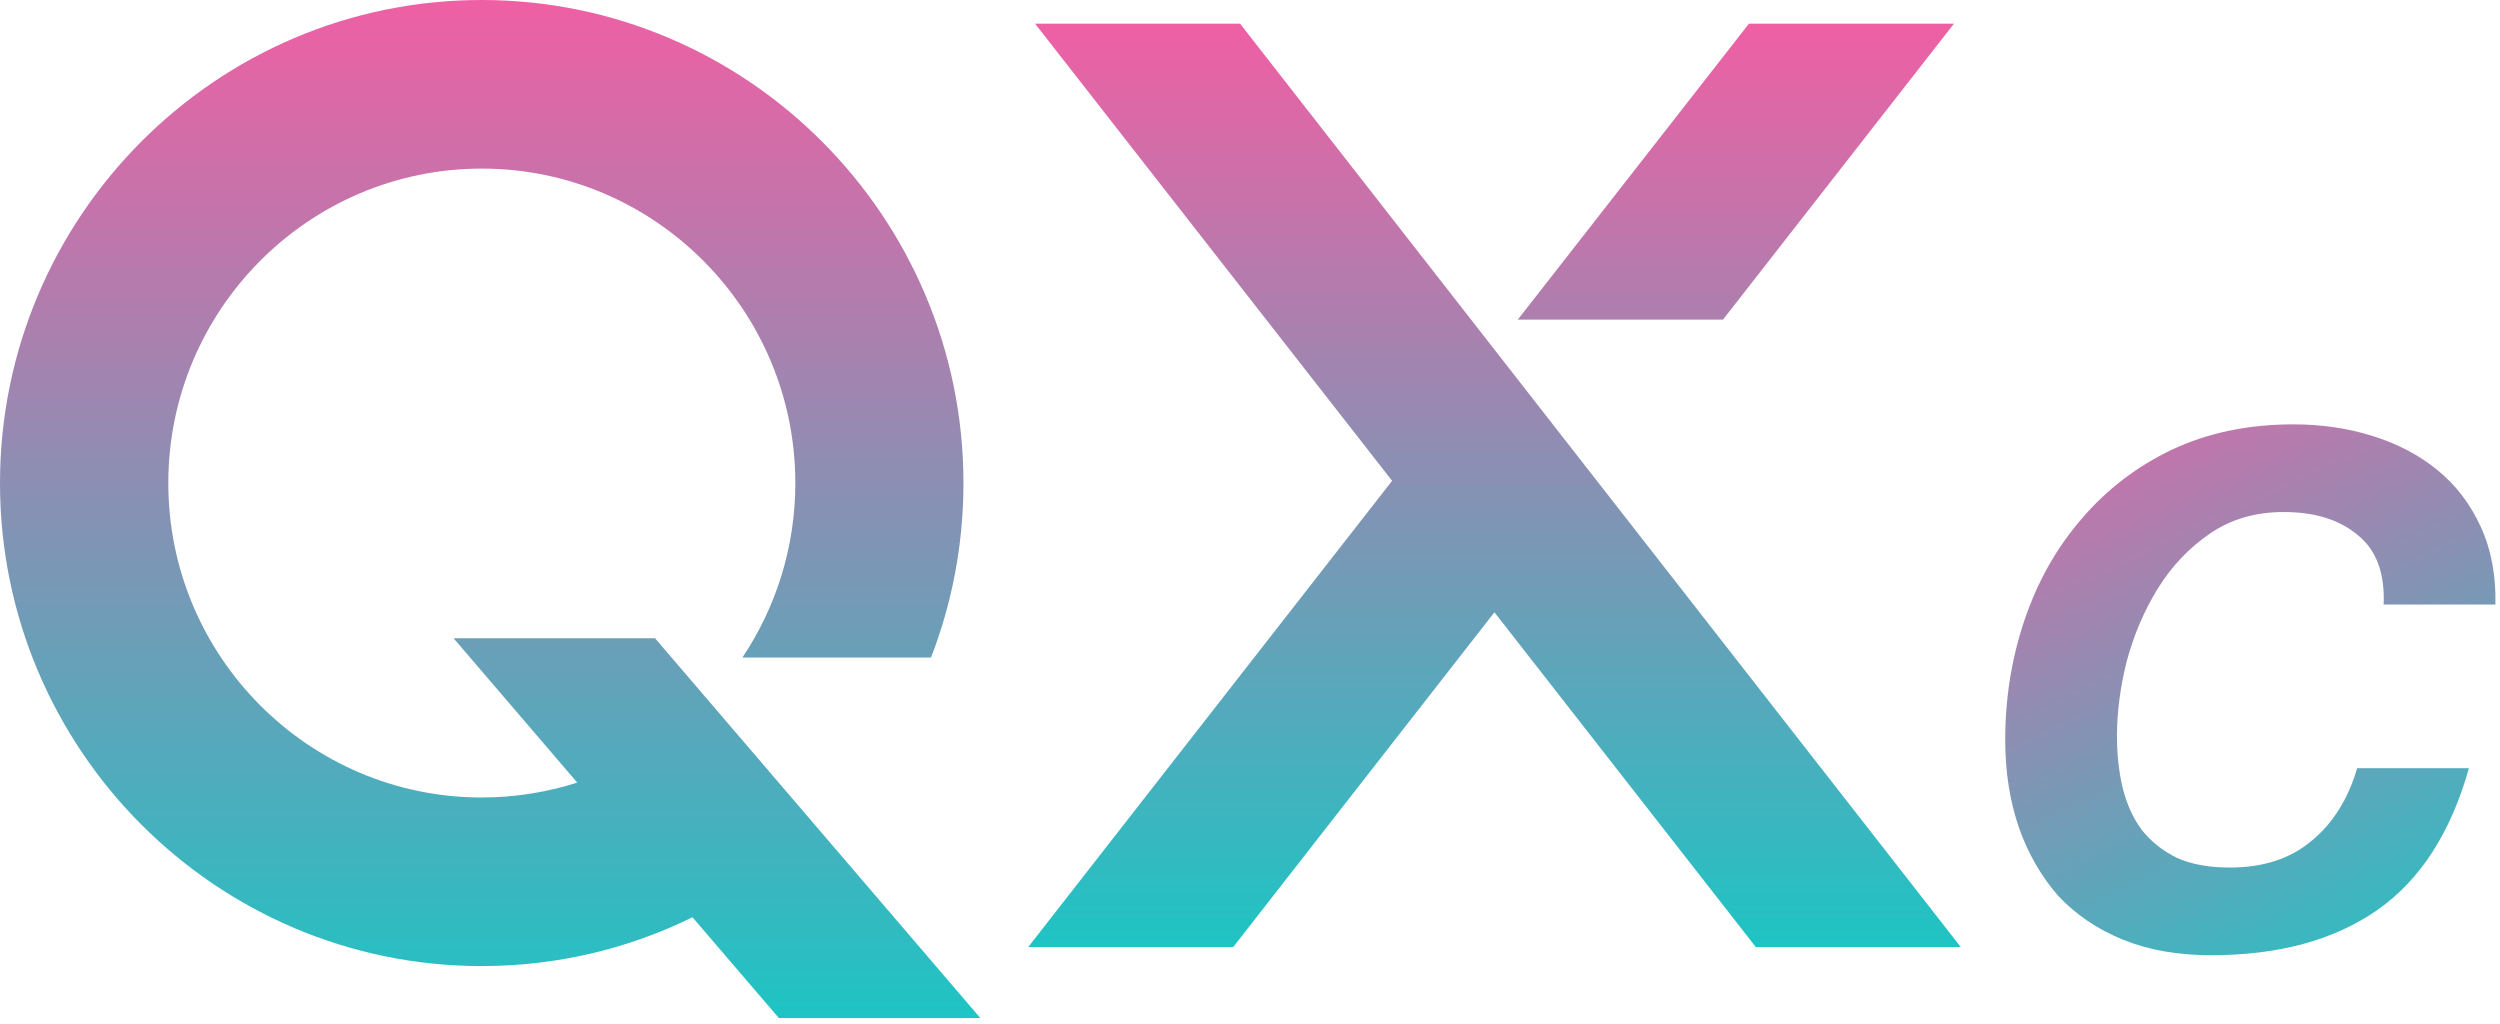 <svg width="105" height="43" viewBox="0 0 105 43" fill="none" xmlns="http://www.w3.org/2000/svg">
<path d="M100.113 25.391C100.168 24.082 99.811 23.114 99.042 22.487C98.274 21.832 97.231 21.505 95.913 21.505C94.733 21.505 93.703 21.805 92.825 22.405C91.946 23.005 91.219 23.769 90.642 24.696C90.066 25.623 89.627 26.646 89.325 27.764C89.05 28.855 88.913 29.905 88.913 30.914C88.913 31.705 88.995 32.441 89.16 33.123C89.325 33.778 89.585 34.35 89.942 34.841C90.327 35.332 90.821 35.728 91.425 36.028C92.029 36.3 92.77 36.437 93.648 36.437C95.048 36.437 96.187 36.069 97.066 35.332C97.972 34.596 98.617 33.573 99.001 32.264H103.695C102.927 34.991 101.636 36.982 99.825 38.237C98.013 39.491 95.693 40.119 92.866 40.119C91.466 40.119 90.231 39.901 89.16 39.464C88.089 39.028 87.183 38.414 86.442 37.623C85.729 36.805 85.18 35.85 84.795 34.76C84.411 33.641 84.219 32.414 84.219 31.078C84.219 29.305 84.493 27.614 85.042 26.005C85.591 24.396 86.387 22.991 87.43 21.791C88.474 20.564 89.736 19.596 91.219 18.887C92.729 18.178 94.43 17.823 96.325 17.823C97.505 17.823 98.617 17.987 99.66 18.314C100.703 18.641 101.609 19.119 102.378 19.746C103.146 20.373 103.75 21.164 104.189 22.119C104.629 23.073 104.834 24.164 104.807 25.391H100.113Z" fill="url(#paint0_linear_2840_584)"/>
<path d="M41.176 42.76H32.714L29.084 38.525C26.409 39.84 23.408 40.575 20.229 40.575C9.077 40.575 0 31.481 0 20.291C0 9.102 9.077 0 20.229 0C31.381 0 40.465 9.102 40.465 20.291C40.465 22.87 39.983 25.344 39.102 27.617H31.181C32.581 25.522 33.404 23.003 33.404 20.291C33.404 13.01 27.498 7.081 20.236 7.081C12.975 7.081 7.069 13.002 7.069 20.291C7.069 27.58 12.975 33.495 20.236 33.495C21.629 33.495 22.978 33.272 24.245 32.87L19.051 26.808H27.513L41.176 42.76Z" fill="url(#paint1_linear_2840_584)"/>
<path d="M82.353 39.776H73.743L62.766 25.716L51.795 39.776H43.185L58.468 20.194L43.473 0.994H52.083L82.353 39.776ZM72.367 13.423H63.749L73.456 0.994H82.066L72.367 13.423Z" fill="url(#paint2_linear_2840_584)"/>
<defs>
<linearGradient id="paint0_linear_2840_584" x1="92.84" y1="11.932" x2="104.386" y2="36.573" gradientUnits="userSpaceOnUse">
<stop stop-color="#E365A6"/>
<stop offset="1" stop-color="#37B9C0"/>
</linearGradient>
<linearGradient id="paint1_linear_2840_584" x1="20.588" y1="0" x2="20.588" y2="42.76" gradientUnits="userSpaceOnUse">
<stop stop-color="#EF5FA4"/>
<stop offset="1" stop-color="#1EC4C4"/>
</linearGradient>
<linearGradient id="paint2_linear_2840_584" x1="62.769" y1="0.994" x2="62.769" y2="39.776" gradientUnits="userSpaceOnUse">
<stop stop-color="#EF5FA4"/>
<stop offset="1" stop-color="#1EC4C4"/>
</linearGradient>
</defs>
</svg>
